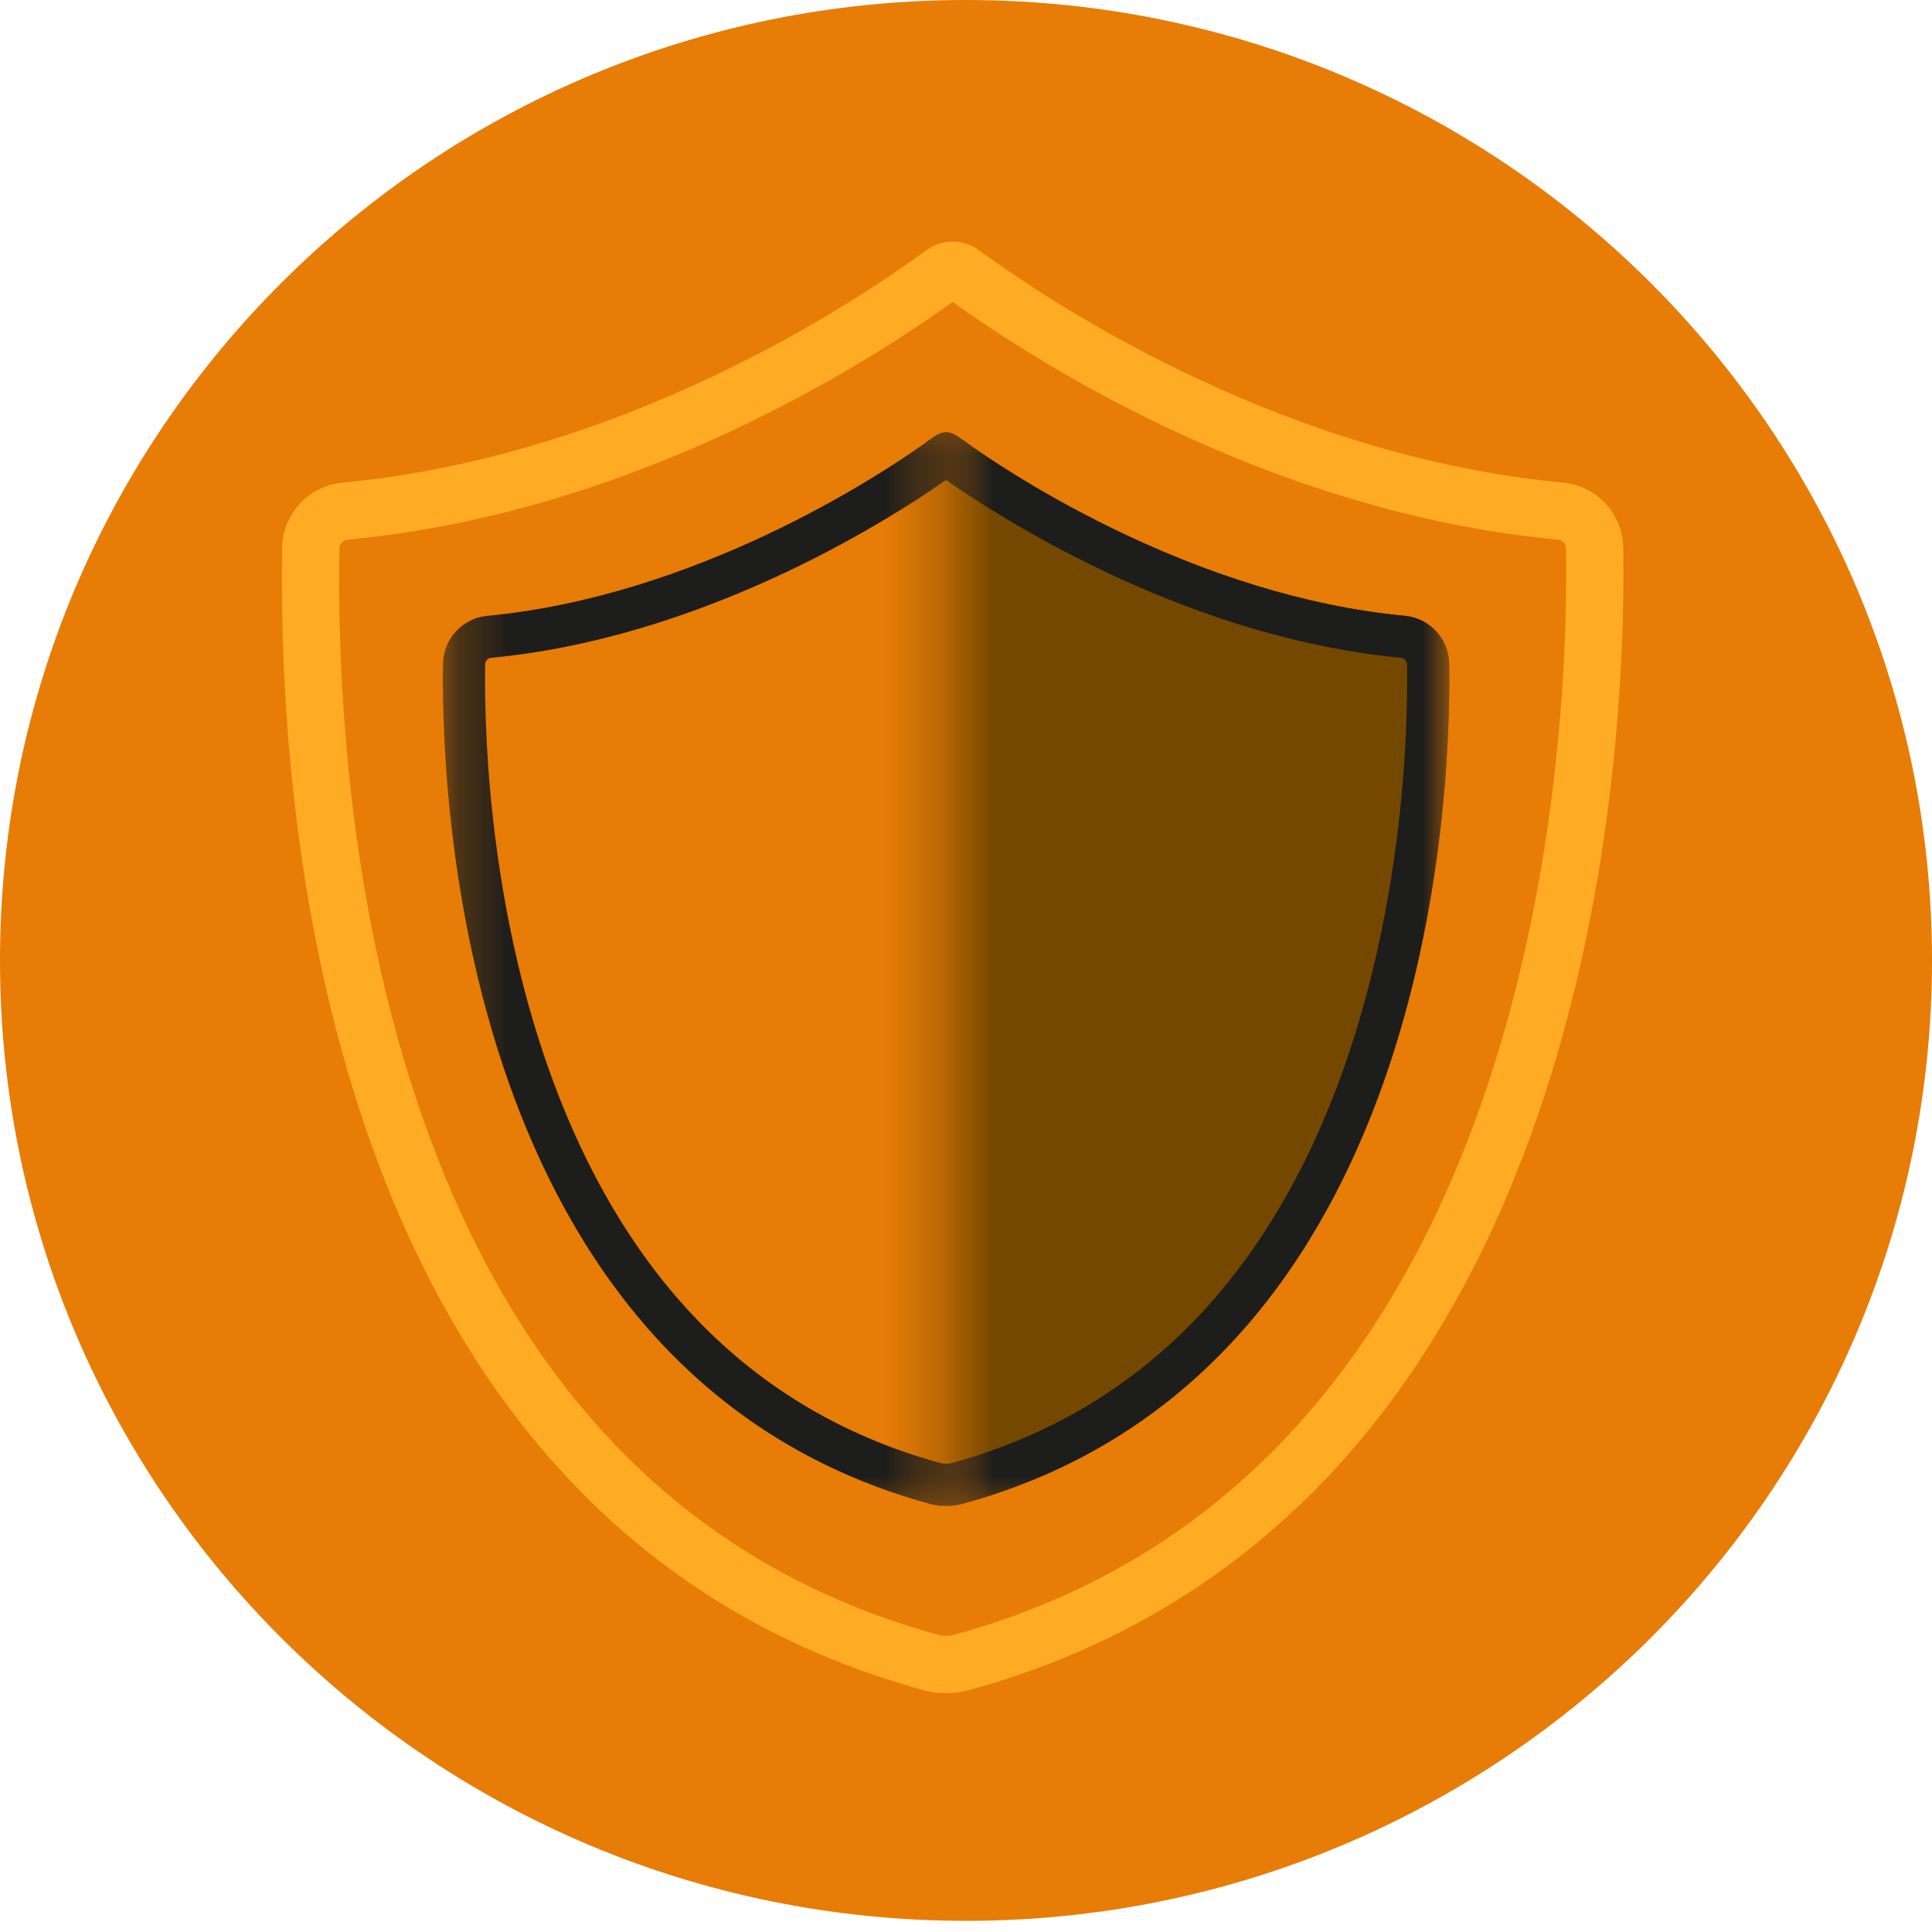 <svg width="36" height="36" viewBox="0 0 36 36" fill="none" xmlns="http://www.w3.org/2000/svg">
<path d="M36 17.896C36 27.78 27.941 35.792 18 35.792C8.059 35.792 0 27.78 0 17.896C0 8.012 8.059 0 18 0C27.941 0 36 8.012 36 17.896Z" fill="#E77C06"/>
<path d="M6.427 9.525L6.428 9.525C11.793 9.019 16.148 6.14 17.575 5.093L17.575 5.093C17.681 5.016 17.822 5.016 17.928 5.093L17.928 5.094C19.358 6.14 23.713 9.019 29.078 9.525L29.078 9.525C29.433 9.557 29.711 9.855 29.715 10.218L29.715 10.219C29.745 12.265 29.58 16.731 27.992 21.056C26.407 25.372 23.433 29.486 17.866 30.991C17.823 31.003 17.737 31.014 17.63 31.014C17.522 31.014 17.436 31.003 17.393 30.991C11.829 29.485 8.916 25.374 7.392 21.061C5.864 16.738 5.759 12.273 5.79 10.22C5.797 9.853 6.074 9.557 6.427 9.525Z" fill="#E77C06" stroke="#FFAB24" stroke-width="1.068"/>
<mask id="mask0" mask-type="alpha" maskUnits="userSpaceOnUse" x="8" y="7" width="10" height="22">
<path d="M8.252 7.502H17.629V28.462H8.252V7.502Z" fill="#C4C4C4"/>
</mask>
<g mask="url(#mask0)">
<path fill-rule="evenodd" clip-rule="evenodd" d="M17.904 28.029C17.753 28.07 17.503 28.07 17.352 28.029C8.835 25.725 8.208 15.421 8.254 12.371C8.262 11.904 8.617 11.518 9.079 11.475C12.917 11.113 16.322 8.928 17.352 8.172C17.568 8.014 17.688 8.014 17.904 8.172C18.936 8.928 21.969 11.113 25.807 11.475C26.268 11.518 26.625 11.904 26.631 12.371C26.676 15.421 26.421 25.727 17.904 28.029Z" fill="#E77C06"/>
<path fill-rule="evenodd" clip-rule="evenodd" d="M9.079 11.475C8.617 11.518 8.262 11.904 8.254 12.371C8.208 15.421 8.835 25.725 17.352 28.029C17.503 28.07 17.753 28.07 17.904 28.029C26.421 25.727 26.676 15.421 26.631 12.371C26.625 11.904 26.268 11.518 25.807 11.475C21.969 11.113 18.936 8.928 17.904 8.172C17.688 8.014 17.568 8.014 17.352 8.172C16.322 8.928 12.917 11.113 9.079 11.475ZM9.04 12.384C9.041 12.312 9.094 12.262 9.151 12.257L9.153 12.257C12.989 11.896 16.371 9.826 17.627 8.942C18.826 9.811 21.883 11.894 25.733 12.257L25.734 12.257C25.794 12.263 25.845 12.314 25.846 12.381L25.846 12.382C25.868 13.883 25.813 17.11 24.736 20.224C23.665 23.318 21.624 26.208 17.705 27.269C17.703 27.27 17.698 27.27 17.691 27.271C17.674 27.273 17.652 27.274 17.628 27.274C17.604 27.274 17.582 27.273 17.565 27.271C17.558 27.27 17.553 27.27 17.551 27.269C13.623 26.204 11.489 23.304 10.328 20.204C9.161 17.089 9.017 13.862 9.04 12.384ZM17.843 8.788C17.843 8.788 17.841 8.79 17.836 8.792C17.841 8.789 17.843 8.788 17.843 8.788ZM17.42 8.792C17.415 8.79 17.413 8.788 17.413 8.788C17.413 8.788 17.415 8.789 17.42 8.792Z" fill="#1D1D1B"/>
</g>
<mask id="mask1" mask-type="alpha" maskUnits="userSpaceOnUse" x="17" y="7" width="11" height="22">
<path d="M27.006 7.502H17.629V28.462H27.006V7.502Z" fill="#C4C4C4"/>
</mask>
<g mask="url(#mask1)">
<path fill-rule="evenodd" clip-rule="evenodd" d="M17.354 28.029C17.505 28.07 17.754 28.07 17.906 28.029C26.423 25.725 27.05 15.421 27.004 12.371C26.996 11.904 26.641 11.518 26.179 11.475C22.341 11.113 18.936 8.928 17.906 8.172C17.69 8.014 17.57 8.014 17.354 8.172C16.321 8.928 13.289 11.113 9.451 11.475C8.989 11.518 8.632 11.904 8.626 12.371C8.582 15.421 8.837 25.727 17.354 28.029Z" fill="#754800"/>
<path fill-rule="evenodd" clip-rule="evenodd" d="M26.179 11.475C26.641 11.518 26.996 11.904 27.004 12.371C27.05 15.421 26.423 25.725 17.906 28.029C17.754 28.07 17.505 28.07 17.354 28.029C8.837 25.727 8.582 15.421 8.626 12.371C8.632 11.904 8.989 11.518 9.451 11.475C13.289 11.113 16.321 8.928 17.354 8.172C17.57 8.014 17.69 8.014 17.906 8.172C18.936 8.928 22.341 11.113 26.179 11.475ZM26.218 12.384C26.217 12.312 26.164 12.262 26.107 12.257L26.105 12.257C22.269 11.896 18.887 9.826 17.631 8.942C16.431 9.811 13.375 11.894 9.525 12.257L9.524 12.257C9.463 12.263 9.413 12.314 9.412 12.381L9.412 12.382C9.39 13.883 9.445 17.11 10.522 20.224C11.593 23.318 13.634 26.208 17.553 27.269C17.555 27.27 17.56 27.27 17.567 27.271C17.584 27.273 17.605 27.274 17.63 27.274C17.654 27.274 17.676 27.273 17.692 27.271C17.7 27.27 17.705 27.27 17.707 27.269C21.635 26.204 23.769 23.304 24.93 20.204C26.097 17.089 26.241 13.862 26.218 12.384ZM17.415 8.788C17.415 8.788 17.417 8.79 17.422 8.792C17.417 8.789 17.415 8.788 17.415 8.788ZM17.838 8.792C17.843 8.79 17.845 8.788 17.845 8.788C17.845 8.788 17.843 8.789 17.838 8.792Z" fill="#1D1D1B"/>
</g>
</svg>
